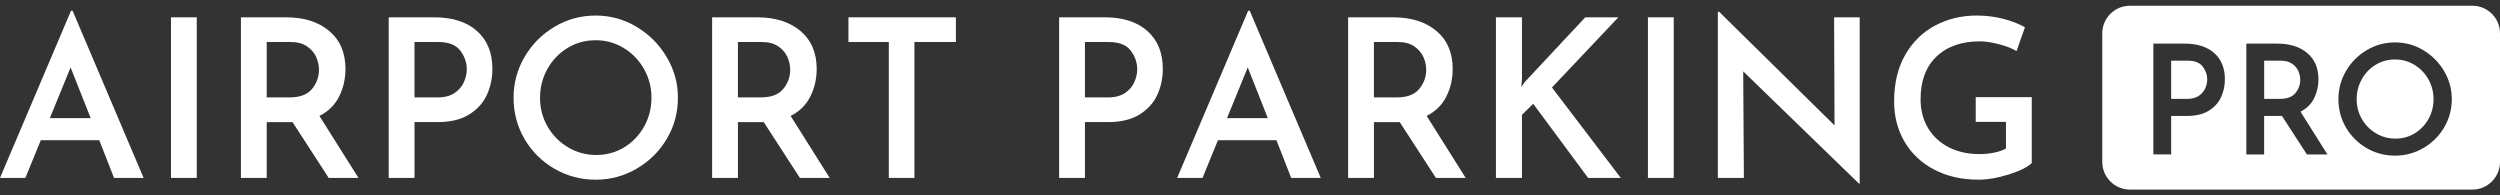 <?xml version="1.0" encoding="UTF-8"?>
<svg id="_レイヤー_1" data-name="レイヤー 1" xmlns="http://www.w3.org/2000/svg" viewBox="0 0 1920 150">
  <rect x="0" y="0" width="1920" height="150" fill="#333333" stroke="none"/>
  <defs>
    <style>
      .cls-1 {
        fill: #fff;
        stroke-width: 0px;
      }
    </style>
  </defs>
  <g>
    <path class="cls-1" d="M54.56,8.22L0,136.64h19.48l11.86-28.97h44.9l11.35,28.97h22.7L55.74,8.22h-1.19ZM38.29,90.73l15.93-38.97,15.42,38.97h-31.34Z"/>
    <rect class="cls-1" x="131.3" y="13.3" width="19.82" height="123.34"/>
    <path class="cls-1" d="M260.49,74.04c3.22-6.49,4.83-13.52,4.83-21.09,0-12.42-4.15-22.14-12.45-29.14-8.3-7-19.34-10.5-33.12-10.5h-34.73v123.34h19.82v-42.87h19.82l27.79,42.87h22.87l-29.99-47.61c6.89-3.5,11.94-8.5,15.16-14.99ZM239.65,68.28c-3.56,4.35-9.29,6.52-17.2,6.52h-17.62v-42.53h18.3c5.31,0,9.6,1.16,12.88,3.47,3.27,2.32,5.59,5.08,6.95,8.3s2.03,6.41,2.03,9.57c0,5.42-1.78,10.31-5.34,14.66Z"/>
    <path class="cls-1" d="M333.43,13.3h-34.9v123.34h19.82v-42.87h17.79c9.83,0,17.87-1.95,24.14-5.84,6.27-3.9,10.81-8.92,13.64-15.08,2.82-6.16,4.23-12.79,4.23-19.91,0-12.42-3.95-22.14-11.86-29.14-7.91-7-18.87-10.5-32.87-10.5ZM356.38,62.86c-1.41,3.33-3.79,6.16-7.12,8.47-3.33,2.32-7.71,3.47-13.13,3.47h-17.79v-42.53h18.3c7.9,0,13.53,2.2,16.86,6.61,3.33,4.4,5,9.21,5,14.4,0,3.05-.71,6.24-2.12,9.57Z"/>
    <path class="cls-1" d="M488.87,20.58c-9.66-5.76-20.13-8.64-31.43-8.64s-21.94,2.88-31.6,8.64c-9.66,5.76-17.31,13.47-22.96,23.13-5.65,9.66-8.47,20.14-8.47,31.43s2.82,22.08,8.47,31.68c5.65,9.6,13.3,17.2,22.96,22.79,9.66,5.59,20.19,8.39,31.6,8.39s21.8-2.82,31.51-8.47c9.71-5.65,17.42-13.27,23.13-22.87,5.7-9.6,8.56-20.1,8.56-31.51s-2.88-21.63-8.64-31.34c-5.76-9.71-13.47-17.45-23.13-23.21ZM494.63,97.25c-3.78,6.72-8.89,12.03-15.33,15.93-6.44,3.9-13.55,5.85-21.35,5.85s-15.16-1.97-21.77-5.93c-6.61-3.95-11.83-9.26-15.67-15.93-3.84-6.66-5.76-14-5.76-22.03s1.89-15.42,5.68-22.2c3.78-6.78,8.92-12.14,15.42-16.1,6.49-3.95,13.69-5.93,21.6-5.93s14.97,1.98,21.52,5.93c6.55,3.95,11.75,9.32,15.59,16.1,3.84,6.78,5.76,14.18,5.76,22.2s-1.89,15.39-5.68,22.11Z"/>
    <path class="cls-1" d="M622.38,74.04c3.22-6.49,4.83-13.52,4.83-21.09,0-12.42-4.15-22.14-12.45-29.14-8.3-7-19.34-10.5-33.12-10.5h-34.73v123.34h19.82v-42.87h19.82l27.79,42.87h22.87l-29.99-47.61c6.89-3.5,11.94-8.5,15.16-14.99ZM601.54,68.28c-3.56,4.35-9.29,6.52-17.2,6.52h-17.62v-42.53h18.3c5.31,0,9.6,1.16,12.88,3.47,3.27,2.32,5.59,5.08,6.95,8.3s2.03,6.41,2.03,9.57c0,5.42-1.78,10.31-5.34,14.66Z"/>
    <polygon class="cls-1" points="651.61 32.27 682.61 32.27 682.61 136.64 702.27 136.64 702.27 32.27 734.12 32.27 734.12 13.3 651.61 13.3 651.61 32.27"/>
    <path class="cls-1" d="M848.31,13.3h-34.9v123.34h19.82v-42.87h17.79c9.83,0,17.87-1.95,24.14-5.84,6.27-3.9,10.81-8.92,13.64-15.08,2.82-6.16,4.23-12.79,4.23-19.91,0-12.42-3.95-22.14-11.86-29.14-7.91-7-18.86-10.5-32.87-10.5ZM871.27,62.86c-1.41,3.33-3.79,6.16-7.12,8.47-3.33,2.32-7.71,3.47-13.13,3.47h-17.79v-42.53h18.3c7.9,0,13.53,2.2,16.86,6.61,3.33,4.4,5,9.21,5,14.4,0,3.05-.71,6.24-2.12,9.57Z"/>
    <path class="cls-1" d="M958.6,8.22l-54.55,128.43h19.48l11.86-28.97h44.9l11.35,28.97h22.7l-54.56-128.43h-1.19ZM942.34,90.73l15.93-38.97,15.42,38.97h-31.34Z"/>
    <path class="cls-1" d="M1110.83,74.04c3.22-6.49,4.83-13.52,4.83-21.09,0-12.42-4.15-22.14-12.45-29.14-8.3-7-19.34-10.5-33.12-10.5h-34.73v123.34h19.82v-42.87h19.82l27.79,42.87h22.87l-29.99-47.61c6.89-3.5,11.94-8.5,15.16-14.99ZM1089.99,68.28c-3.56,4.35-9.29,6.52-17.2,6.52h-17.62v-42.53h18.3c5.31,0,9.6,1.16,12.88,3.47,3.27,2.32,5.59,5.08,6.95,8.3,1.36,3.22,2.03,6.41,2.03,9.57,0,5.42-1.78,10.31-5.34,14.66Z"/>
    <polygon class="cls-1" points="1242.9 13.3 1217.49 13.3 1171.06 62.94 1168.35 66.84 1168.86 60.57 1168.86 13.3 1148.87 13.3 1148.87 136.64 1168.86 136.64 1168.86 88.19 1177.5 79.71 1219.69 136.64 1244.76 136.64 1191.9 67.18 1242.9 13.3"/>
    <rect class="cls-1" x="1265.6" y="13.3" width="19.82" height="123.34"/>
    <polygon class="cls-1" points="1408.93 96.32 1320.32 9.06 1319.31 9.06 1319.31 136.64 1339.3 136.64 1338.79 54.81 1427.74 141.05 1428.25 141.05 1428.25 13.3 1408.59 13.3 1408.93 96.32"/>
    <path class="cls-1" d="M1517.37,93.61h23.21v20.5c-2.49,1.36-5.54,2.4-9.15,3.13-3.62.74-7.4,1.1-11.35,1.1-8.81,0-16.63-1.75-23.47-5.25-6.84-3.5-12.14-8.44-15.93-14.82-3.79-6.38-5.68-13.75-5.68-22.11,0-14,4.07-24.91,12.2-32.7,8.13-7.79,19.26-11.69,33.38-11.69,4.18,0,9.06.74,14.66,2.2,5.59,1.47,10.08,3.22,13.47,5.25l6.44-18.3c-4.86-2.71-10.48-4.88-16.86-6.52-6.38-1.64-13.13-2.46-20.25-2.46-11.52,0-22.11,2.54-31.77,7.62-9.66,5.08-17.34,12.6-23.04,22.53-5.71,9.94-8.56,21.86-8.56,35.75,0,11.52,2.65,21.83,7.96,30.92,5.31,9.09,12.88,16.24,22.7,21.43,9.83,5.2,21.23,7.79,34.22,7.79,7,0,14.71-1.33,23.13-3.98,8.41-2.65,14.32-5.56,17.7-8.73v-50.66h-43.03v18.98Z"/>
  </g>
  <g>
    <path class="cls-1" d="M1854.24,49.76c-4.52-2.73-9.47-4.09-14.85-4.09s-10.42,1.36-14.9,4.09c-4.48,2.73-8.03,6.43-10.64,11.11-2.61,4.68-3.92,9.78-3.92,15.31s1.32,10.6,3.97,15.2c2.65,4.6,6.25,8.26,10.81,10.99,4.56,2.73,9.56,4.09,15.02,4.09s10.29-1.34,14.73-4.03c4.44-2.69,7.97-6.35,10.58-10.99,2.61-4.64,3.92-9.72,3.92-15.25s-1.33-10.64-3.97-15.31c-2.65-4.68-6.24-8.38-10.75-11.11Z"/>
    <path class="cls-1" d="M1760.38,49c-2.26-1.6-5.22-2.4-8.88-2.4h-12.62v29.34h12.16c5.45,0,9.41-1.5,11.86-4.5,2.45-3,3.68-6.37,3.68-10.11,0-2.18-.47-4.38-1.4-6.61-.94-2.22-2.53-4.13-4.79-5.73Z"/>
    <path class="cls-1" d="M1680.07,46.6h-12.62v29.34h12.27c3.74,0,6.76-.8,9.06-2.4,2.3-1.6,3.93-3.55,4.91-5.84.97-2.3,1.46-4.5,1.46-6.61,0-3.58-1.15-6.9-3.45-9.94-2.3-3.04-6.18-4.56-11.63-4.56Z"/>
    <path class="cls-1" d="M1898.82,4.41h-263.09c-11.65,0-21.18,9.53-21.18,21.18v98.83c0,11.65,9.53,21.18,21.18,21.18h263.09c11.65,0,21.18-9.53,21.18-21.18V25.58c0-11.65-9.53-21.18-21.18-21.18ZM1705.79,74.6c-1.95,4.25-5.09,7.72-9.41,10.4-4.32,2.69-9.88,4.03-16.66,4.03h-12.27v29.57h-13.68V33.51h24.08c9.66,0,17.22,2.42,22.68,7.25,5.45,4.83,8.18,11.53,8.18,20.11,0,4.91-.97,9.49-2.92,13.73ZM1771.71,118.61l-19.17-29.57h-13.68v29.57h-13.68V33.51h23.96c9.51,0,17.13,2.42,22.85,7.25,5.73,4.83,8.59,11.53,8.59,20.11,0,5.22-1.11,10.07-3.33,14.55-2.22,4.48-5.71,7.93-10.46,10.35l20.69,32.85h-15.78ZM1877.09,97.92c-3.94,6.62-9.26,11.88-15.96,15.78-6.7,3.9-13.95,5.84-21.74,5.84s-15.14-1.93-21.8-5.79c-6.66-3.86-11.94-9.1-15.84-15.72-3.9-6.62-5.84-13.91-5.84-21.86s1.95-15.02,5.84-21.68c3.9-6.66,9.18-11.98,15.84-15.96,6.66-3.97,13.93-5.96,21.8-5.96s15.02,1.99,21.68,5.96c6.66,3.97,11.98,9.31,15.96,16.01,3.97,6.7,5.96,13.91,5.96,21.63s-1.97,15.12-5.9,21.74Z"/>
  </g>
</svg>